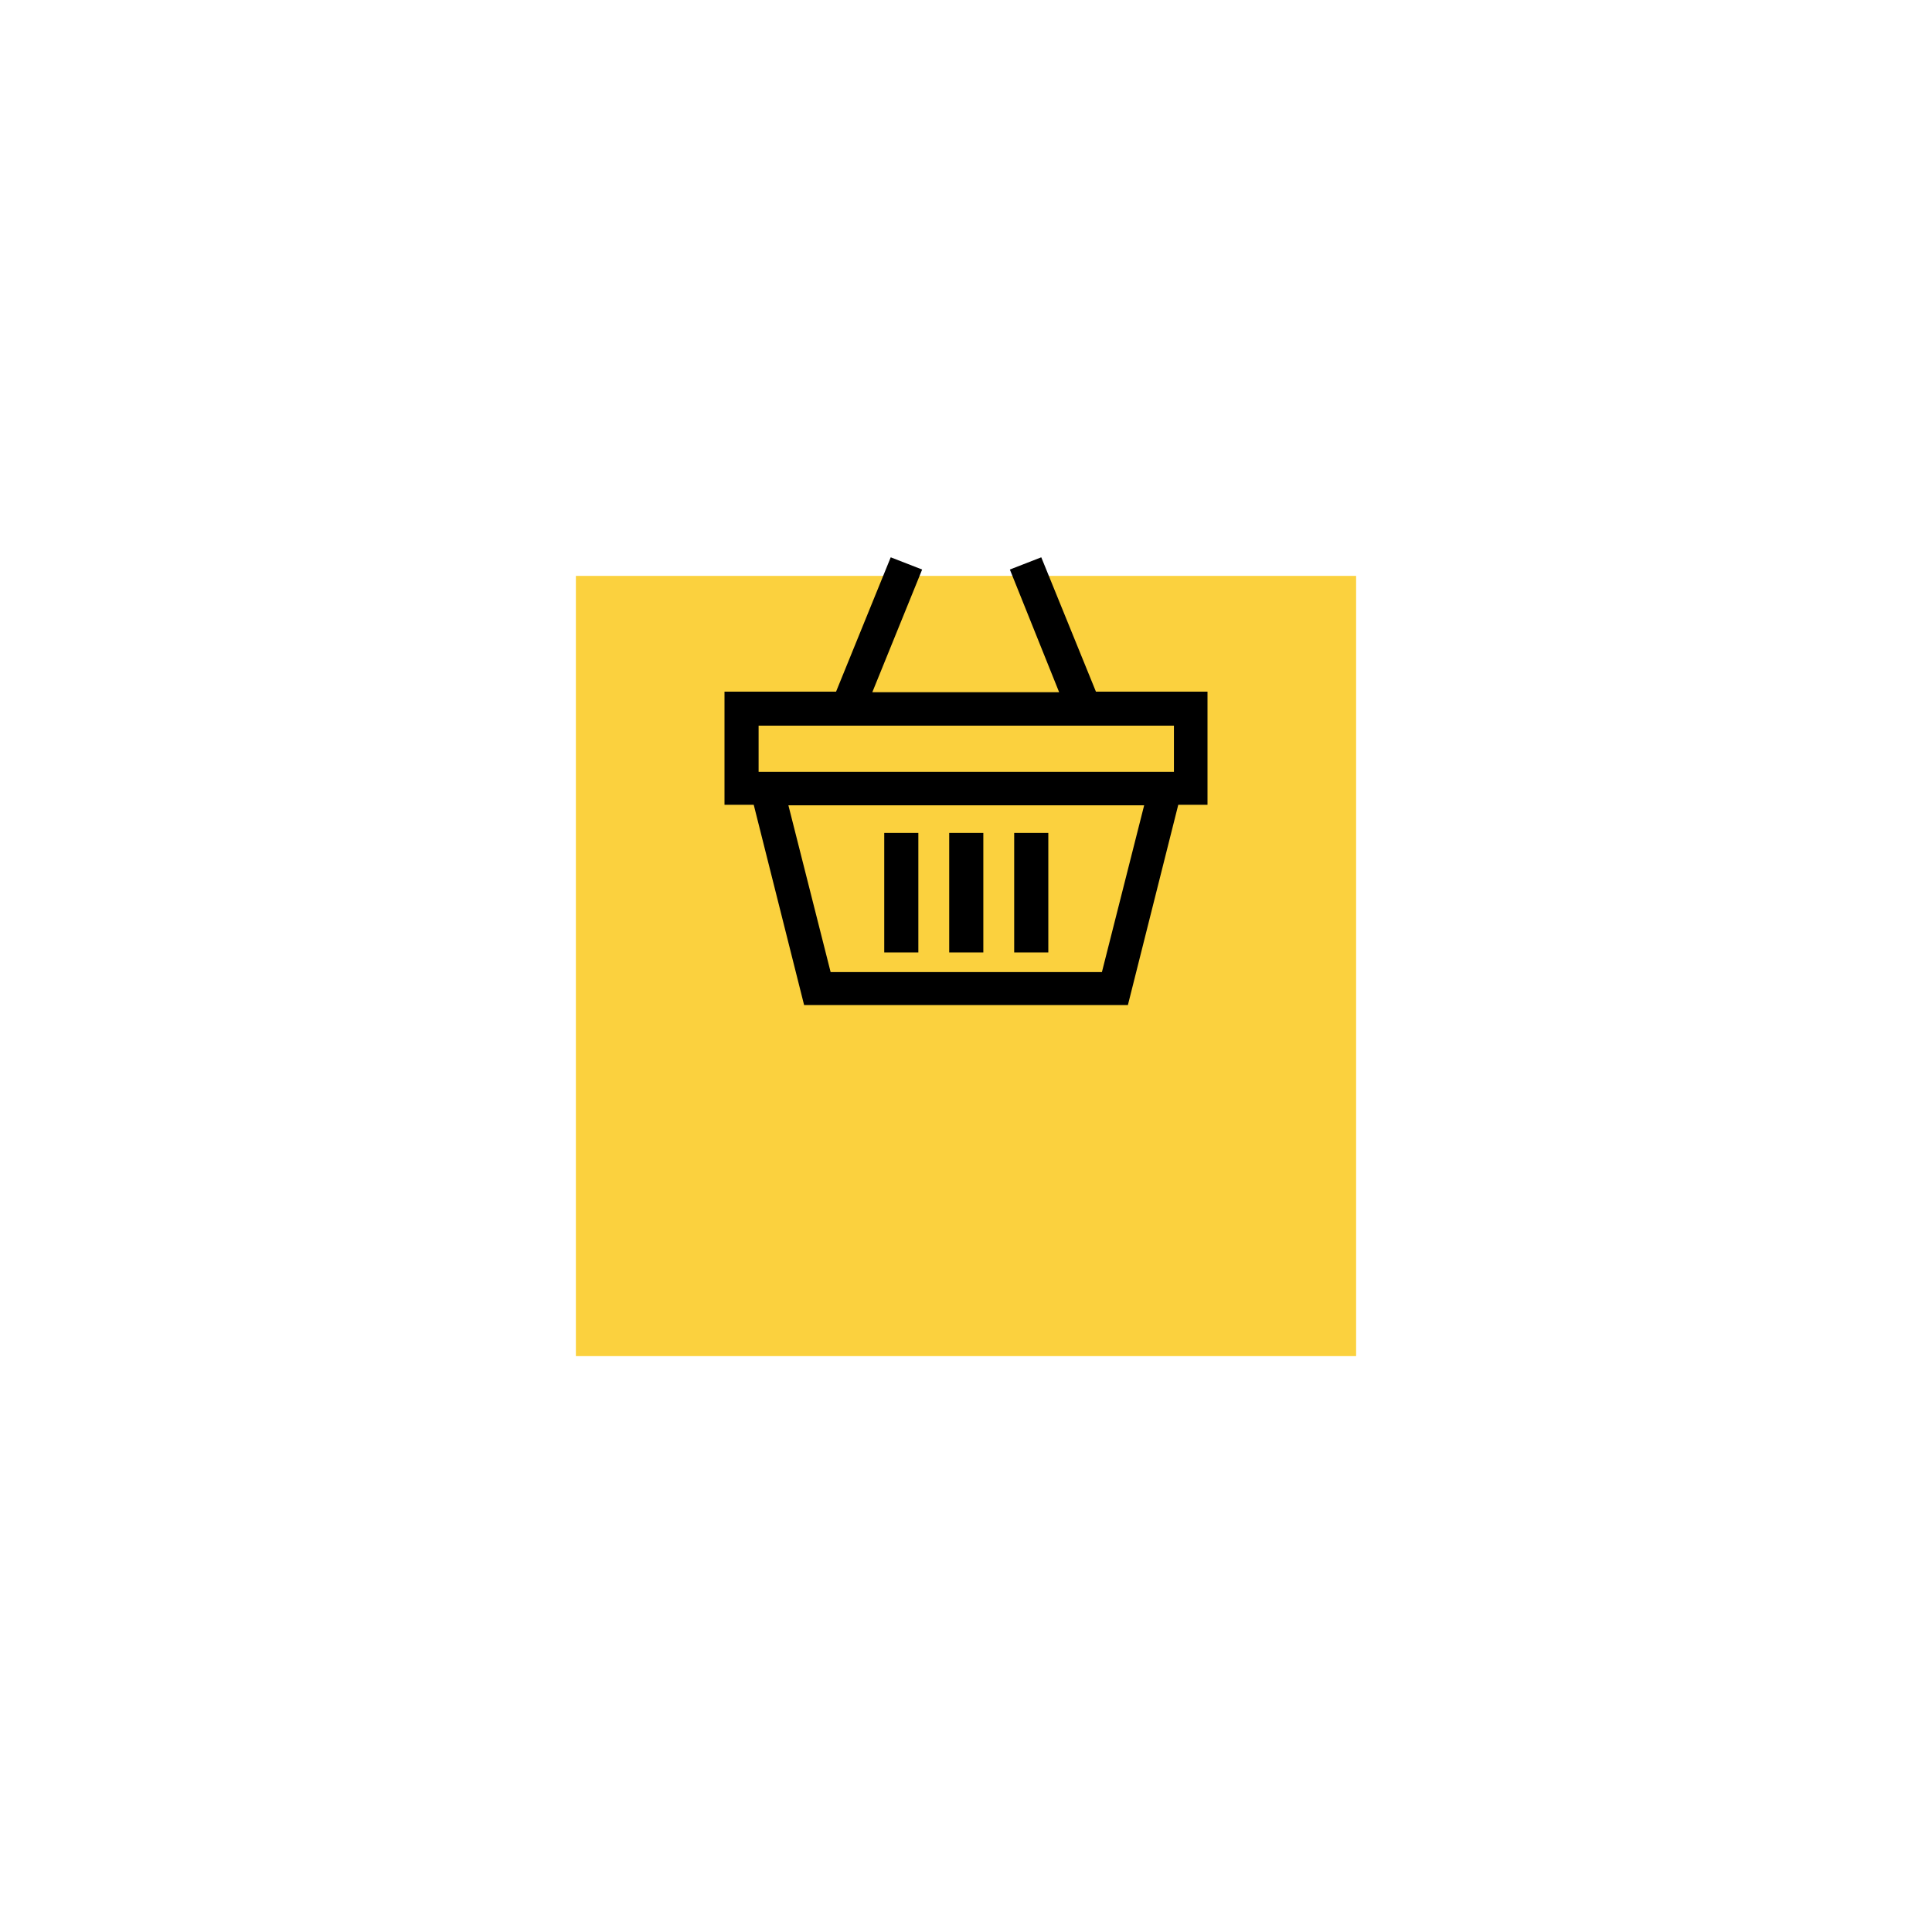 <svg width="104" height="104" viewBox="0 0 104 104" fill="none" xmlns="http://www.w3.org/2000/svg">
<g filter="url(#filter0_d_412_884)">
<rect x="31" y="21" width="42" height="42" fill="#FBD13E"/>
</g>
<path d="M43.285 54.101L40.574 43.323H39V37.233H45.005L47.948 30L49.639 30.658L46.957 37.262H57.014L54.361 30.658L56.052 30L58.995 37.233H65V43.323H63.426L60.715 54.101H43.285ZM59.316 52.328L61.59 43.351H42.44L44.713 52.328H59.316ZM63.193 41.55V39.063H40.836V41.55H63.193Z" fill="black"/>
<path d="M52.933 44.838H51.096V51.271H52.933V44.838Z" fill="black"/>
<path d="M56.431 44.838H54.594V51.271H56.431V44.838Z" fill="black"/>
<path d="M49.435 44.838H47.599V51.271H49.435V44.838Z" fill="black"/>
<defs>
<filter id="filter0_d_412_884" x="0" y="0" width="104" height="104" filterUnits="userSpaceOnUse" color-interpolation-filters="sRGB">
<feFlood flood-opacity="0" result="BackgroundImageFix"/>
<feColorMatrix in="SourceAlpha" type="matrix" values="0 0 0 0 0 0 0 0 0 0 0 0 0 0 0 0 0 0 127 0" result="hardAlpha"/>
<feOffset dy="10"/>
<feGaussianBlur stdDeviation="15.5"/>
<feColorMatrix type="matrix" values="0 0 0 0 0.059 0 0 0 0 0.059 0 0 0 0 0.067 0 0 0 0.2 0"/>
<feBlend mode="normal" in2="BackgroundImageFix" result="effect1_dropShadow_412_884"/>
<feBlend mode="normal" in="SourceGraphic" in2="effect1_dropShadow_412_884" result="shape"/>
</filter>
</defs>
</svg>
